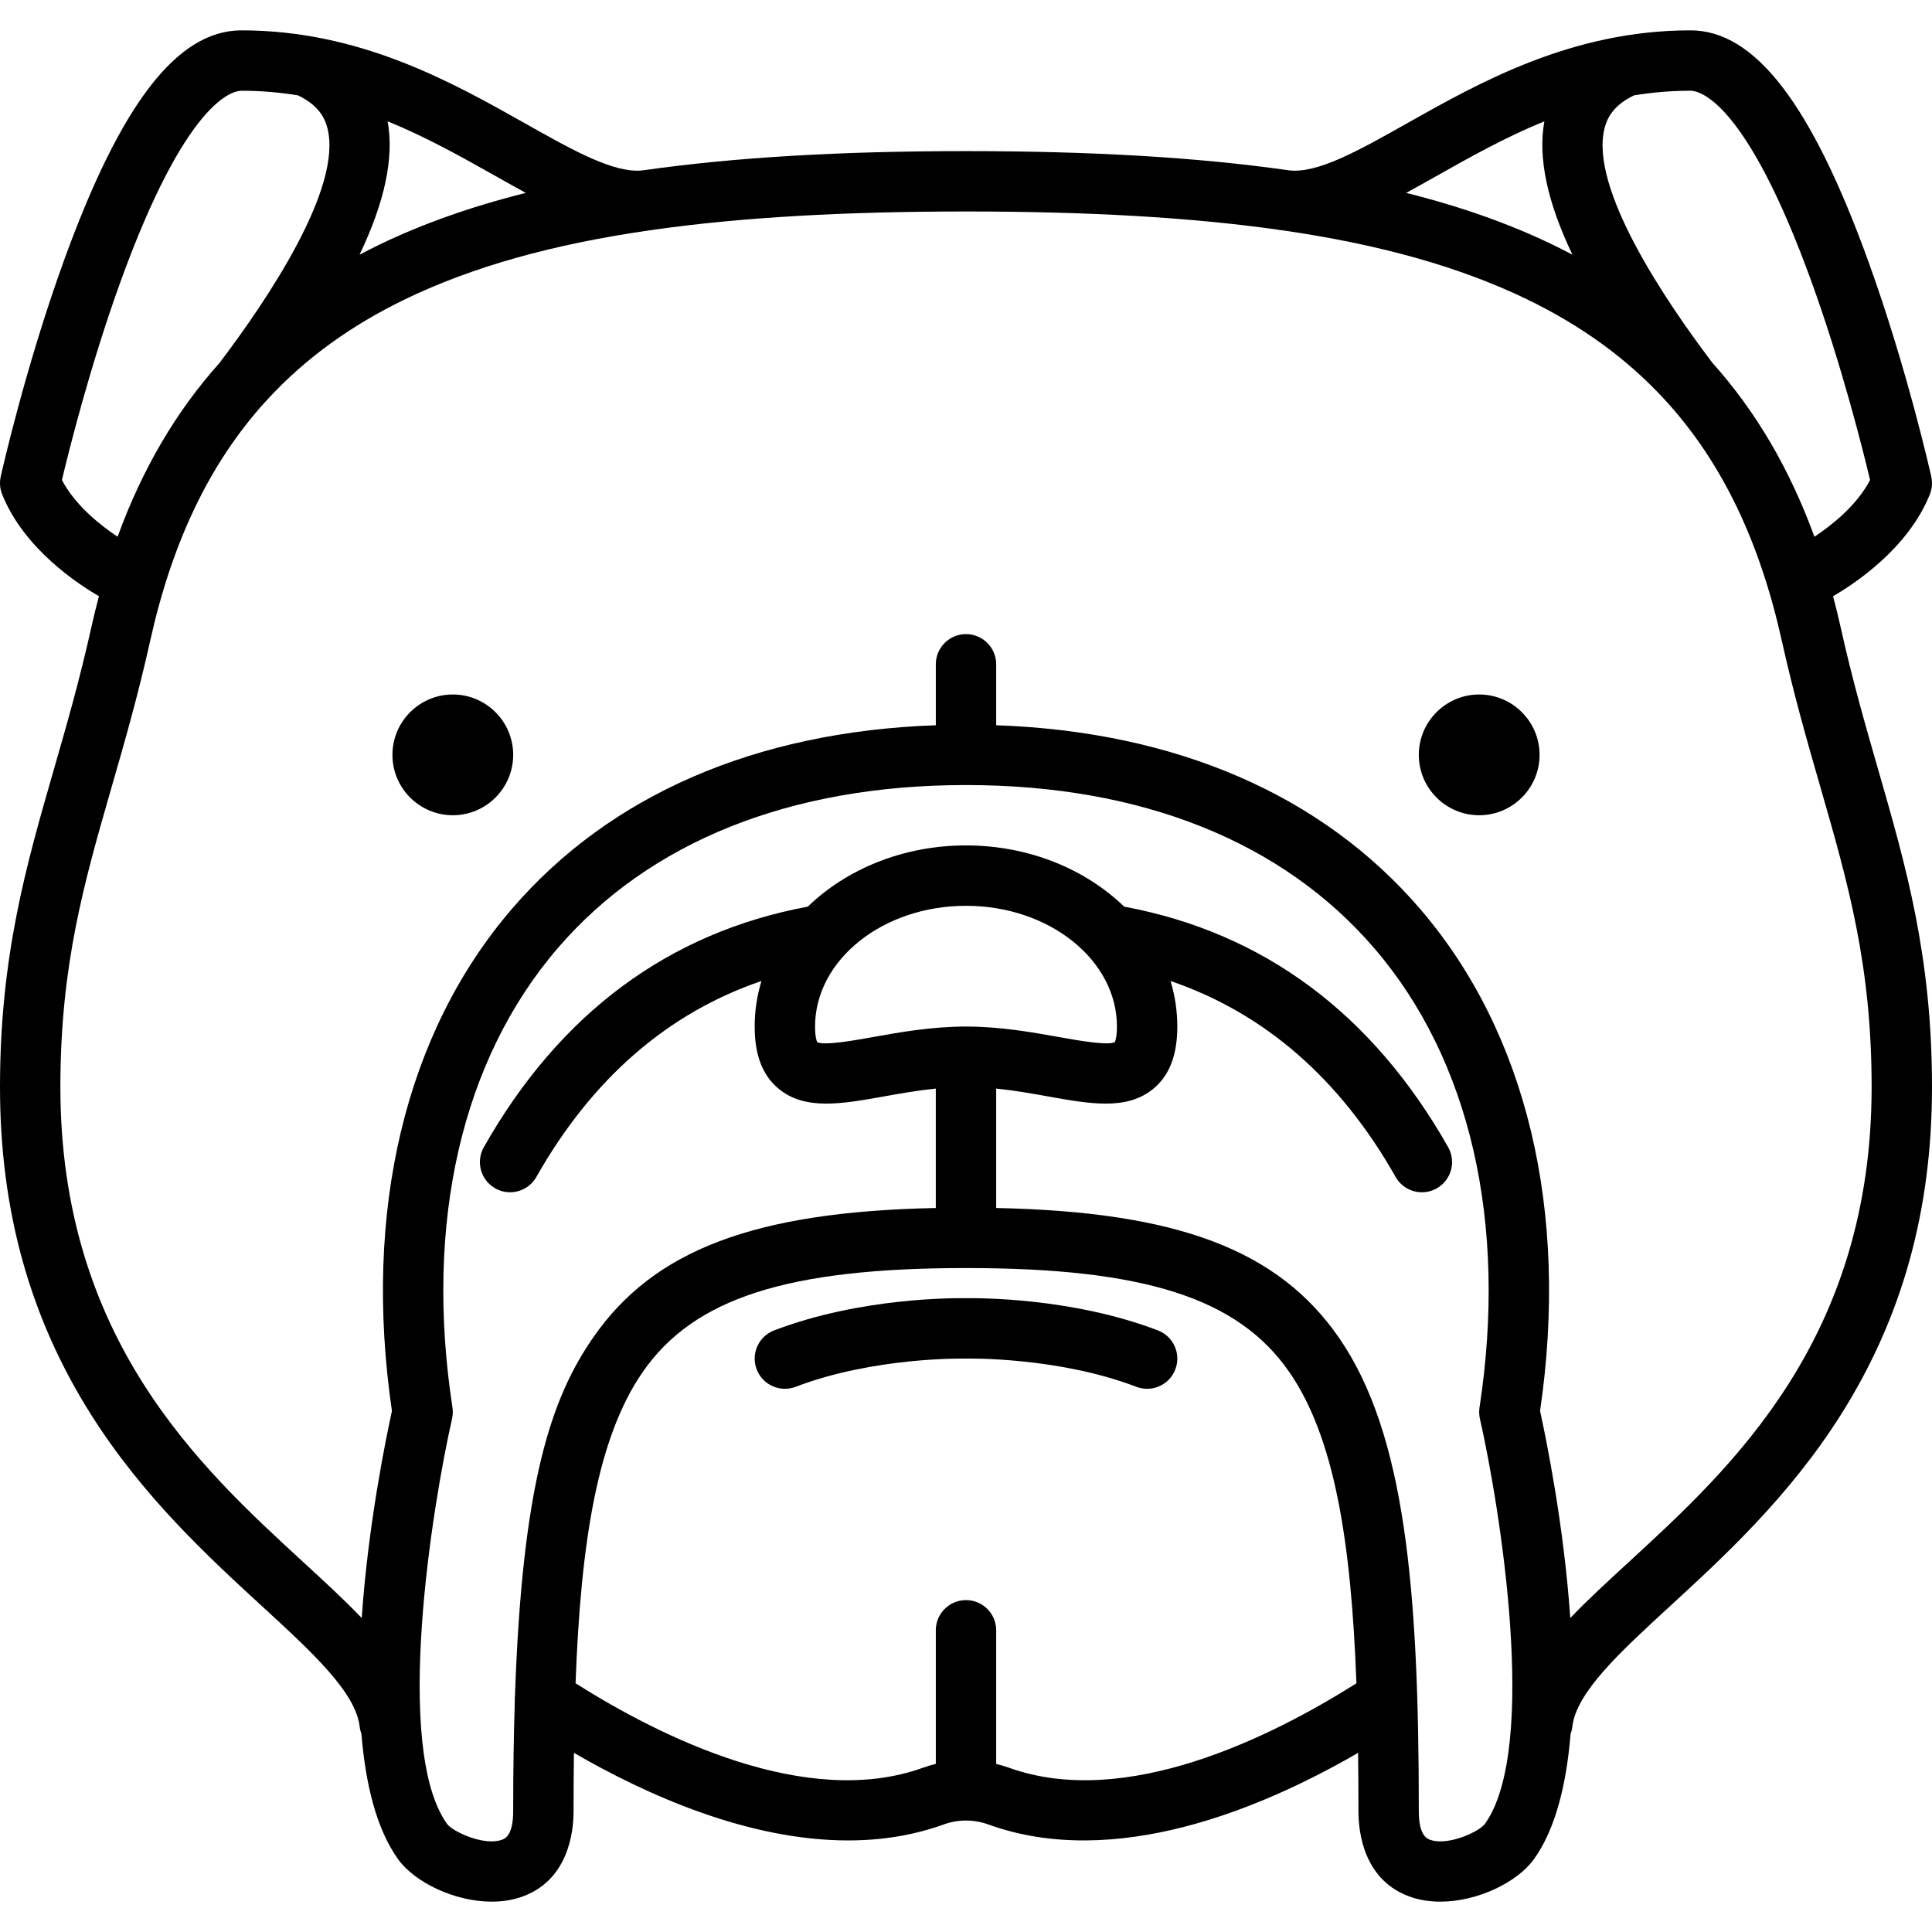 <?xml version="1.0" encoding="iso-8859-1"?>
<!-- Generator: Adobe Illustrator 17.1.0, SVG Export Plug-In . SVG Version: 6.00 Build 0)  -->
<!DOCTYPE svg PUBLIC "-//W3C//DTD SVG 1.1//EN" "http://www.w3.org/Graphics/SVG/1.1/DTD/svg11.dtd">
<svg version="1.1" id="Capa_1" xmlns="http://www.w3.org/2000/svg" xmlns:xlink="http://www.w3.org/1999/xlink" x="0px" y="0px"
	 viewBox="0 0 512 512" style="enable-background:new 0 0 512 512;" xml:space="preserve">
<g>
	<path d="M120,184.046c-8.822,0-16,7.178-16,16s7.178,16,16,16s16-7.178,16-16S128.822,184.046,120,184.046z"/>
	<path d="M497.774,204.085c-3.374-11.705-6.861-23.809-9.965-37.774c-0.628-2.825-1.308-5.591-2.031-8.312
		c5.535-3.195,19.894-12.592,25.649-26.982c0.599-1.497,0.731-3.14,0.38-4.713c-0.26-1.163-6.475-28.822-16.655-56.978
		C480.037,27.518,465.054,8.046,448,8.046c-31.4,0-55.72,13.703-75.262,24.714c-12.696,7.154-23.665,13.333-31.206,12.374
		c-24.149-3.45-52.271-5.088-85.532-5.088c-33.26,0-61.382,1.638-85.531,5.088c-7.538,0.957-18.511-5.22-31.207-12.374
		C119.721,21.749,95.4,8.046,64,8.046c-17.054,0-32.037,19.472-47.153,61.28C6.667,97.482,0.452,125.14,0.192,126.303
		c-0.351,1.574-0.218,3.217,0.38,4.713c5.756,14.39,20.114,23.787,25.649,26.982c-0.723,2.72-1.403,5.487-2.031,8.312
		c-3.104,13.966-6.591,26.069-9.965,37.774C6.91,229.469,0,253.447,0,288.046c0,32.699,7.883,61.088,24.099,86.791
		c13.758,21.806,31.245,37.872,45.296,50.78c13.356,12.27,24.891,22.867,25.928,31.999c0.075,0.663,0.237,1.294,0.46,1.892
		c1.086,13.266,3.956,25.179,9.719,33.205c4.399,6.125,14.95,11.243,24.819,11.242c2.547,0,5.05-0.341,7.389-1.094
		C150.607,498.709,152,485.522,152,480.046c0-5.328,0.029-10.5,0.094-15.521c19.427,11.253,46.277,23.209,72.663,23.208
		c8.577,0,17.109-1.264,25.316-4.226c3.877-1.399,7.977-1.399,11.853,0c33.456,12.074,72.236-4.071,97.98-18.982
		c0.064,5.021,0.094,10.194,0.094,15.522c0,5.477,1.393,18.663,14.291,22.815c2.339,0.753,4.841,1.094,7.389,1.094
		c9.869,0,20.42-5.118,24.819-11.242c5.763-8.025,8.633-19.938,9.719-33.205c0.223-0.598,0.384-1.229,0.46-1.892
		c1.038-9.132,12.572-19.729,25.928-31.999c14.051-12.909,31.539-28.974,45.296-50.78C504.117,349.134,512,320.744,512,288.046
		C512,253.447,505.09,229.469,497.774,204.085z M480.061,74.639c8.098,22.373,13.745,45.06,15.53,52.566
		c-3.553,6.813-10.285,12.084-14.751,15.038c-6.537-17.942-15.532-33.285-27.093-46.154c-0.036-0.051-0.067-0.104-0.105-0.154
		c-12.376-16.352-32.522-46.154-28.4-62.022c0.633-2.437,2.144-5.936,7.787-8.641c4.793-0.785,9.775-1.227,14.972-1.227
		C450.295,24.046,462.629,26.485,480.061,74.639z M380.592,46.699c8.884-5.006,18.328-10.325,28.679-14.551
		c-1.733,9.579,0.72,21.293,7.447,35.358c-1.722-0.912-3.462-1.807-5.244-2.666c-11.509-5.549-24.325-10.097-38.822-13.719
		C375.241,49.712,377.882,48.226,380.592,46.699z M139.348,51.121c-14.497,3.622-27.313,8.17-38.822,13.719
		c-1.781,0.859-3.522,1.754-5.244,2.666c6.726-14.064,9.18-25.779,7.447-35.358c10.351,4.226,19.794,9.546,28.679,14.552
		C134.118,48.226,136.759,49.712,139.348,51.121z M16.41,127.203c1.779-7.487,7.399-30.075,15.484-52.438
		C49.348,26.491,61.701,24.046,64,24.046c5.197,0,10.178,0.442,14.972,1.227c5.643,2.705,7.154,6.204,7.787,8.641
		c4.123,15.868-16.024,45.67-28.4,62.022c-0.038,0.05-0.068,0.103-0.104,0.154c-11.56,12.868-20.554,28.208-27.09,46.146
		C26.695,139.27,19.954,133.987,16.41,127.203z M267.357,468.456c-1.104-0.398-2.225-0.729-3.357-1.007v-35.403c0-4.418-3.582-8-8-8
		c-4.418,0-8,3.582-8,8v35.403c-1.132,0.278-2.254,0.609-3.358,1.007c-30.909,11.153-69.588-8.131-92.11-22.365
		c1.385-37.732,5.862-65.249,17.796-82.493c13.543-19.57,38.364-27.553,85.671-27.553s72.128,7.982,85.671,27.553
		c11.934,17.244,16.411,44.761,17.796,82.493C336.946,460.325,298.262,479.609,267.357,468.456z M256,240.046
		c22.056,0,40,14.355,40,32c0,2.772-0.437,3.867-0.583,4.155c-2.002,0.914-9.714-0.467-14.85-1.386
		c-6.888-1.234-15.46-2.769-24.568-2.769c-9.108,0-17.68,1.535-24.568,2.769c-5.135,0.92-12.849,2.302-14.85,1.386
		c-0.146-0.289-0.583-1.383-0.583-4.155C216,254.401,233.944,240.046,256,240.046z M379.156,487.618
		c-0.863-0.285-3.156-1.042-3.156-7.572c0-58.625-3.542-100.077-21.172-125.553c-16.062-23.21-42.669-33.377-90.828-34.361v-31.649
		c4.83,0.49,9.475,1.316,13.747,2.081c5.5,0.985,10.632,1.904,15.26,1.904c4.846,0,9.139-1.008,12.719-4.004
		c4.222-3.532,6.273-8.903,6.273-16.419c0-4.168-0.625-8.213-1.796-12.071c24.887,8.497,44.909,25.902,59.652,51.929
		c1.472,2.6,4.18,4.059,6.968,4.059c1.336,0,2.69-0.335,3.936-1.04c3.844-2.178,5.196-7.06,3.018-10.904
		c-20.074-35.439-48.96-56.882-85.855-63.747c-10.268-9.941-25.251-16.226-41.923-16.226s-31.655,6.284-41.923,16.226
		c-36.895,6.865-65.781,28.308-85.855,63.747c-2.178,3.845-0.826,8.727,3.018,10.904c1.246,0.705,2.6,1.04,3.936,1.04
		c2.788,0,5.496-1.459,6.968-4.059c14.742-26.027,34.765-43.432,59.652-51.929c-1.17,3.858-1.796,7.903-1.796,12.071
		c0,7.516,2.052,12.887,6.273,16.419c7,5.857,16.722,4.116,27.979,2.1c4.272-0.765,8.917-1.591,13.747-2.081v31.649
		c-48.159,0.984-74.766,11.151-90.828,34.361c-11.21,16.199-18.764,38.803-20.688,94.792c-0.075,0.549-0.093,1.1-0.054,1.647
		c-0.283,8.851-0.43,18.516-0.43,29.114c0,6.531-2.293,7.287-3.156,7.572c-4.724,1.56-12.851-2.22-14.346-4.239
		c-14.37-20.009-3.931-84.31,1.304-107.397c0.222-0.977,0.258-1.988,0.106-2.979c-7.465-48.854,2.426-92.062,27.85-121.666
		c24.323-28.322,61.752-43.292,108.242-43.292s83.919,14.97,108.242,43.292c25.424,29.604,35.314,72.812,27.85,121.666
		c-0.151,0.991-0.115,2.002,0.107,2.98c5.24,23.079,15.689,87.364,1.305,107.394C392.007,485.397,383.879,489.176,379.156,487.618z
		 M431.781,413.834c-5.752,5.284-11.076,10.178-15.641,14.958c-1.692-24.643-6.421-47.646-8.008-54.869
		c7.746-52.932-3.506-100.12-31.752-133.01c-26.012-30.289-64.752-47.039-112.38-48.717v-16.15c0-4.418-3.582-8-8-8
		c-4.418,0-8,3.582-8,8v16.15c-47.628,1.678-86.368,18.428-112.38,48.717c-28.246,32.89-39.498,80.078-31.752,133.01
		c-1.587,7.222-6.316,30.226-8.008,54.869c-4.565-4.779-9.888-9.673-15.641-14.958C53.117,388.935,16,354.836,16,288.046
		c0-32.339,6.302-54.208,13.6-79.53c3.44-11.939,6.999-24.285,10.209-38.734c5.826-26.216,15.75-46.996,30.426-63.224
		c0.242-0.229,0.471-0.476,0.687-0.74c9.966-10.816,22.079-19.587,36.553-26.566c17.558-8.466,38.606-14.455,64.761-18.227
		c0.192-0.022,0.384-0.028,0.576-0.055c0.193-0.027,0.379-0.068,0.567-0.108c23.181-3.268,50.346-4.816,82.622-4.816
		c32.275,0,59.44,1.549,82.621,4.816c0.188,0.04,0.375,0.082,0.568,0.108c0.192,0.027,0.386,0.032,0.578,0.055
		c26.154,3.772,47.201,9.761,64.759,18.227c14.474,6.979,26.586,15.749,36.552,26.566c0.216,0.264,0.445,0.511,0.687,0.74
		c14.676,16.227,24.6,37.007,30.426,63.223c3.211,14.449,6.769,26.795,10.209,38.734c7.298,25.322,13.6,47.191,13.6,79.53
		C496,354.836,458.883,388.935,431.781,413.834z"/>
	<path d="M392,184.046c-8.822,0-16,7.178-16,16s7.178,16,16,16s16-7.178,16-16S400.822,184.046,392,184.046z"/>
	<path d="M306.857,352.573c-23.025-8.804-48.111-8.582-50.857-8.529c-2.74-0.054-27.832-0.274-50.857,8.529
		c-4.127,1.578-6.193,6.203-4.615,10.33c1.578,4.126,6.203,6.192,10.329,4.615c20.841-7.969,44.701-7.48,44.933-7.476
		c0.135,0.004,0.278,0.004,0.414,0c0.24-0.003,24.1-0.493,44.94,7.476c0.94,0.359,1.905,0.529,2.855,0.529
		c3.22,0,6.255-1.958,7.474-5.145C313.05,358.776,310.984,354.151,306.857,352.573z"/>
</g>
<g>
</g>
<g>
</g>
<g>
</g>
<g>
</g>
<g>
</g>
<g>
</g>
<g>
</g>
<g>
</g>
<g>
</g>
<g>
</g>
<g>
</g>
<g>
</g>
<g>
</g>
<g>
</g>
<g>
</g>
</svg>
